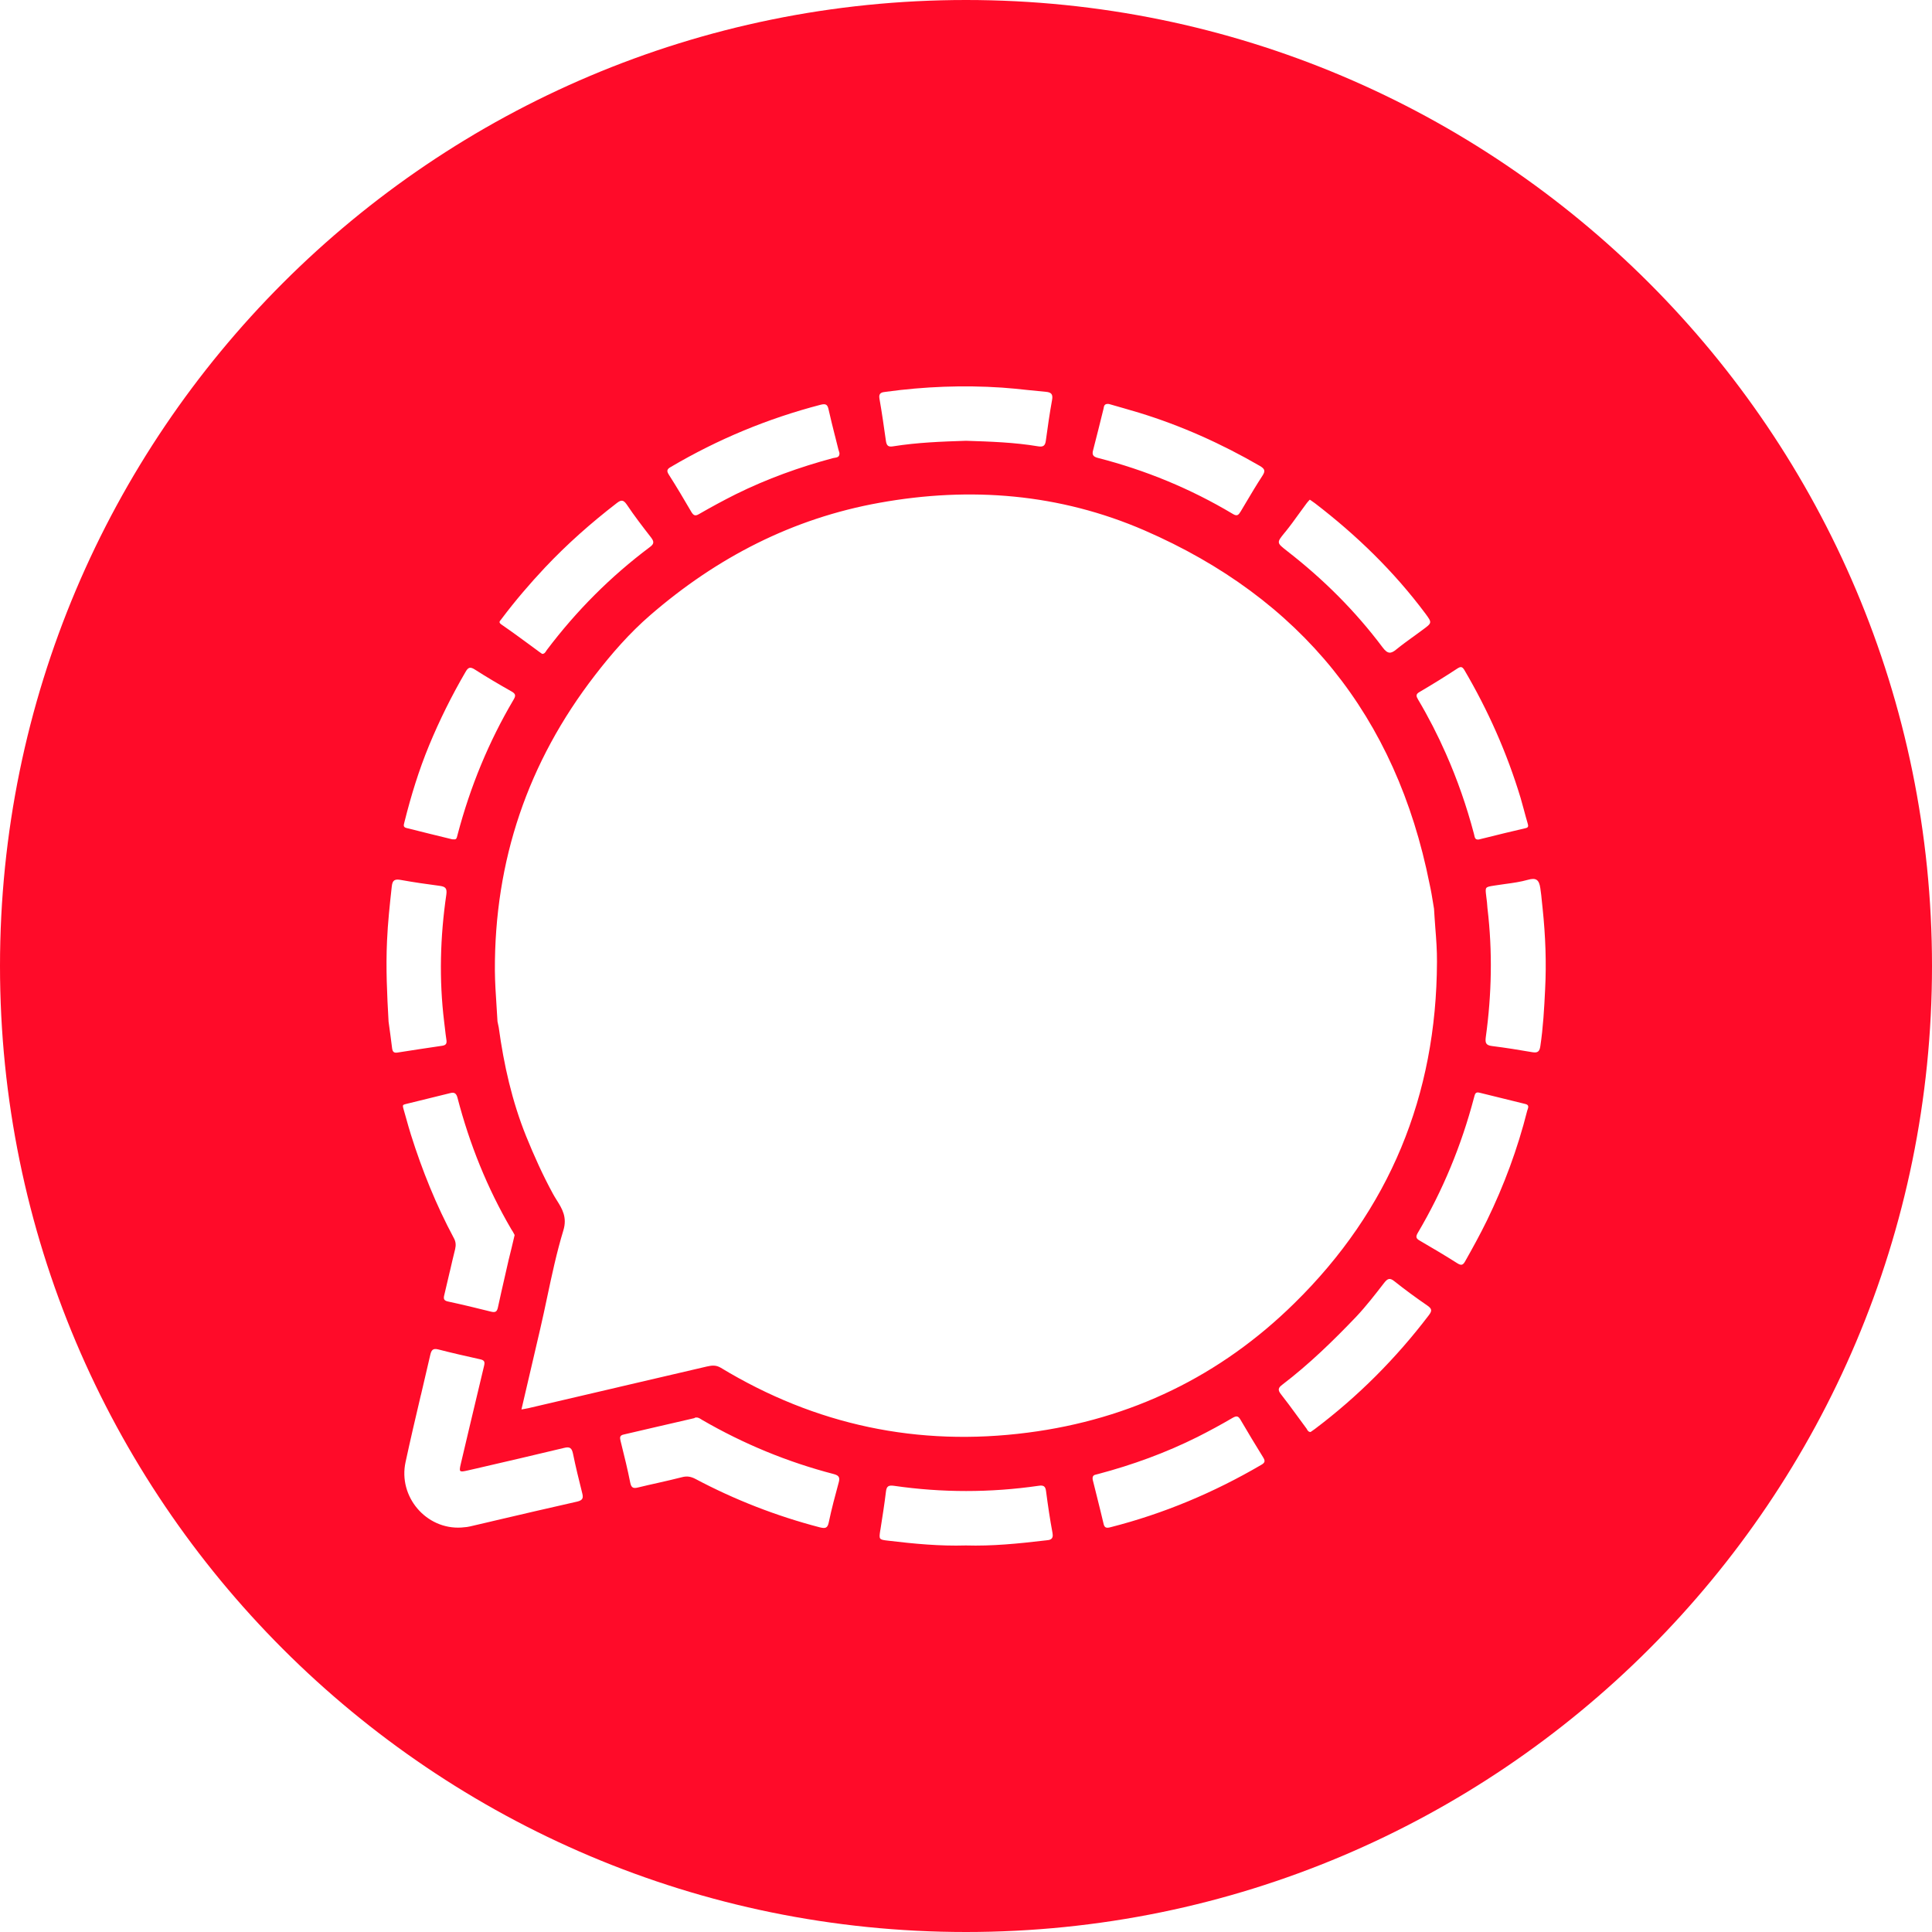 <svg width="40" height="40" viewBox="0 0 40 40" fill="none" xmlns="http://www.w3.org/2000/svg">
<path fill-rule="evenodd" clip-rule="evenodd" d="M0 20C0 8.955 8.955 0 20 0C31.045 0 40 8.955 40 20C40 31.045 31.045 40 20 40C8.955 40 0 31.045 0 20ZM29.716 19.2C29.707 19.072 29.697 18.944 29.69 18.816L29.673 18.712V18.712C29.651 18.574 29.628 18.436 29.597 18.298C28.906 14.83 26.929 12.386 23.695 10.981C21.939 10.22 20.093 10.07 18.212 10.409C16.407 10.732 14.84 11.544 13.464 12.735C13.039 13.102 12.664 13.531 12.319 13.979C10.927 15.78 10.236 17.821 10.246 20.096C10.248 20.339 10.264 20.58 10.28 20.822C10.287 20.931 10.294 21.039 10.3 21.148C10.303 21.169 10.308 21.19 10.313 21.211L10.313 21.211C10.318 21.232 10.322 21.252 10.326 21.273C10.431 22.044 10.601 22.799 10.892 23.522C11.058 23.931 11.238 24.331 11.449 24.718C11.473 24.762 11.499 24.804 11.526 24.847L11.526 24.847C11.637 25.024 11.748 25.2 11.663 25.477C11.525 25.93 11.426 26.397 11.327 26.864C11.281 27.079 11.236 27.294 11.186 27.508C11.12 27.794 11.053 28.08 10.986 28.367L10.986 28.367C10.923 28.637 10.859 28.907 10.796 29.181L10.833 29.175C10.87 29.169 10.902 29.163 10.934 29.156C11.551 29.012 12.168 28.868 12.784 28.724L12.786 28.723L12.803 28.72L12.806 28.719L12.808 28.718C13.416 28.576 14.025 28.434 14.635 28.292C14.734 28.27 14.82 28.257 14.923 28.318C16.884 29.505 19.005 29.956 21.28 29.661C23.413 29.386 25.266 28.49 26.798 26.983C28.769 25.048 29.741 22.681 29.751 19.917C29.753 19.677 29.735 19.439 29.716 19.201V19.201V19.201V19.201V19.201V19.201V19.201V19.201V19.201V19.201V19.2V19.2V19.2V19.2V19.2V19.2V19.2ZM9.213 21.301L9.213 21.301C9.221 21.374 9.23 21.448 9.241 21.52C9.254 21.593 9.244 21.638 9.158 21.651C8.848 21.696 8.537 21.744 8.23 21.792C8.154 21.804 8.128 21.776 8.118 21.702C8.096 21.52 8.07 21.334 8.045 21.152C8.013 20.595 7.987 20.035 8.013 19.479C8.029 19.106 8.069 18.737 8.11 18.365L8.112 18.349C8.125 18.221 8.176 18.196 8.297 18.218C8.563 18.266 8.832 18.305 9.1 18.34C9.212 18.356 9.26 18.381 9.241 18.519C9.113 19.395 9.088 20.275 9.196 21.158C9.203 21.206 9.208 21.253 9.213 21.3L9.213 21.3L9.213 21.3L9.213 21.3L9.213 21.301L9.213 21.301L9.213 21.301L9.213 21.301L9.213 21.301L9.213 21.301ZM31.99 20.486C32.019 19.93 31.997 19.373 31.939 18.816C31.934 18.769 31.929 18.721 31.924 18.673L31.924 18.673C31.915 18.58 31.906 18.486 31.891 18.391C31.866 18.215 31.805 18.167 31.635 18.215C31.483 18.258 31.327 18.28 31.171 18.301L31.171 18.301L31.171 18.301L31.17 18.301L31.17 18.301L31.17 18.301L31.17 18.301C31.097 18.311 31.023 18.321 30.951 18.333L30.932 18.336C30.84 18.35 30.794 18.358 30.773 18.384C30.753 18.412 30.759 18.459 30.771 18.555L30.771 18.557C30.784 18.637 30.79 18.721 30.796 18.801L30.797 18.81C30.903 19.699 30.884 20.585 30.762 21.471C30.746 21.59 30.762 21.641 30.89 21.657C31.171 21.692 31.45 21.737 31.728 21.785C31.84 21.804 31.875 21.766 31.891 21.66C31.949 21.273 31.971 20.88 31.99 20.486ZM9.363 17.377C9.046 17.3 8.733 17.223 8.416 17.143C8.346 17.126 8.357 17.085 8.369 17.038L8.372 17.027L8.374 17.018C8.509 16.477 8.672 15.946 8.883 15.435C9.1 14.91 9.353 14.401 9.638 13.912C9.692 13.816 9.734 13.8 9.83 13.861C10.079 14.021 10.335 14.171 10.595 14.318C10.684 14.369 10.678 14.411 10.63 14.491C10.118 15.358 9.737 16.286 9.478 17.265C9.45 17.383 9.446 17.383 9.368 17.377L9.363 17.377ZM30.523 17.291C30.533 17.342 30.543 17.393 30.621 17.38L30.717 17.356L30.717 17.356L30.718 17.356L30.718 17.356L30.718 17.356L30.718 17.356L30.718 17.356L30.718 17.356L30.718 17.356L30.718 17.356L30.718 17.356L30.718 17.356C31.009 17.284 31.297 17.212 31.587 17.146C31.652 17.132 31.641 17.093 31.629 17.049L31.626 17.038C31.6 16.951 31.577 16.865 31.554 16.779L31.554 16.778C31.53 16.692 31.507 16.606 31.482 16.519C31.2 15.588 30.81 14.709 30.317 13.87C30.272 13.797 30.24 13.797 30.167 13.845C29.914 14.011 29.655 14.171 29.393 14.325C29.306 14.373 29.319 14.414 29.361 14.485C29.575 14.846 29.767 15.22 29.936 15.604C30.173 16.139 30.365 16.692 30.515 17.258C30.518 17.269 30.521 17.28 30.523 17.291ZM17.38 9.379C17.385 9.463 17.329 9.471 17.279 9.479C17.269 9.48 17.258 9.482 17.249 9.484C16.555 9.67 15.88 9.913 15.233 10.233C14.977 10.361 14.725 10.498 14.475 10.642C14.395 10.69 14.36 10.674 14.315 10.601C14.162 10.338 14.008 10.079 13.845 9.823C13.794 9.743 13.816 9.708 13.89 9.667C14.862 9.094 15.896 8.665 16.986 8.381C17.098 8.352 17.134 8.374 17.156 8.483C17.196 8.663 17.241 8.841 17.286 9.02L17.286 9.02L17.286 9.021L17.286 9.021L17.286 9.021L17.286 9.021L17.286 9.021L17.287 9.022L17.287 9.022C17.311 9.116 17.334 9.21 17.358 9.305C17.365 9.325 17.37 9.345 17.376 9.364L17.38 9.379ZM23.58 8.544C23.366 8.48 23.151 8.419 22.959 8.364C22.866 8.353 22.858 8.404 22.85 8.447L22.85 8.447L22.849 8.456L22.847 8.464C22.777 8.748 22.706 9.033 22.633 9.315C22.604 9.414 22.63 9.455 22.732 9.481C23.717 9.734 24.648 10.117 25.522 10.639C25.614 10.697 25.643 10.661 25.688 10.588C25.72 10.535 25.752 10.481 25.783 10.428C25.898 10.234 26.013 10.04 26.136 9.852C26.203 9.75 26.187 9.708 26.085 9.647C25.291 9.187 24.456 8.812 23.58 8.544ZM11.225 13.538C11.216 13.531 11.206 13.525 11.196 13.518L11.196 13.518L11.196 13.518L11.196 13.518C11.182 13.508 11.166 13.498 11.151 13.486L11.013 13.384C10.806 13.232 10.598 13.079 10.386 12.933C10.321 12.889 10.341 12.866 10.368 12.834C10.374 12.827 10.381 12.82 10.386 12.811C10.665 12.44 10.966 12.088 11.282 11.752C11.74 11.266 12.239 10.825 12.767 10.418C12.856 10.348 12.904 10.342 12.975 10.444C13.131 10.678 13.304 10.902 13.477 11.125C13.541 11.209 13.55 11.257 13.454 11.327C12.642 11.935 11.935 12.645 11.324 13.454C11.319 13.461 11.314 13.469 11.309 13.476C11.29 13.507 11.271 13.538 11.225 13.538ZM27.151 10.367L27.118 10.345L27.099 10.365L27.099 10.365L27.099 10.365C27.08 10.386 27.061 10.407 27.044 10.431C26.993 10.5 26.942 10.57 26.891 10.64L26.891 10.64L26.891 10.64L26.891 10.64L26.891 10.64L26.891 10.64L26.891 10.64L26.891 10.64L26.891 10.64C26.802 10.764 26.712 10.888 26.616 11.007L26.599 11.027C26.515 11.13 26.472 11.182 26.477 11.23C26.482 11.279 26.538 11.322 26.652 11.411L26.654 11.413C27.396 11.989 28.059 12.648 28.625 13.403C28.73 13.544 28.798 13.541 28.919 13.438C29.03 13.348 29.145 13.265 29.261 13.181L29.261 13.181L29.261 13.181L29.261 13.181L29.262 13.181L29.262 13.181L29.262 13.181L29.262 13.181L29.262 13.181L29.262 13.181C29.327 13.134 29.392 13.087 29.457 13.038C29.652 12.894 29.652 12.894 29.508 12.699C28.858 11.829 28.087 11.081 27.227 10.421C27.204 10.403 27.179 10.386 27.151 10.367ZM20 9.126C19.494 9.142 18.989 9.161 18.49 9.241C18.391 9.257 18.359 9.228 18.343 9.136C18.301 8.841 18.26 8.547 18.208 8.253C18.186 8.131 18.26 8.121 18.34 8.112C19.139 8.003 19.939 7.971 20.745 8.025C20.924 8.037 21.101 8.056 21.278 8.075L21.278 8.075L21.278 8.075L21.278 8.075L21.278 8.075L21.278 8.075L21.278 8.075L21.278 8.075L21.278 8.075C21.403 8.088 21.527 8.101 21.651 8.112C21.763 8.121 21.804 8.16 21.782 8.281C21.731 8.56 21.692 8.838 21.654 9.116C21.641 9.219 21.609 9.26 21.494 9.241C21.001 9.158 20.502 9.142 20 9.126ZM8.397 30.269C8.24 30.986 8.822 31.671 9.552 31.626C9.568 31.624 9.586 31.622 9.604 31.621C9.645 31.618 9.688 31.614 9.731 31.603L10.181 31.498L10.182 31.498L10.182 31.497L10.182 31.497L10.182 31.497L10.183 31.497L10.183 31.497C10.772 31.359 11.363 31.221 11.954 31.088C12.072 31.059 12.079 31.008 12.053 30.909L12.053 30.909L12.053 30.909L12.053 30.909L12.053 30.909L12.053 30.909L12.053 30.909L12.053 30.909C11.986 30.64 11.919 30.372 11.864 30.1C11.839 29.981 11.801 29.946 11.676 29.978C11.07 30.124 10.46 30.265 9.851 30.406L9.851 30.406L9.851 30.406L9.851 30.406L9.68 30.445C9.507 30.484 9.5 30.477 9.542 30.301C9.603 30.045 9.664 29.788 9.724 29.53C9.823 29.114 9.921 28.697 10.022 28.279C10.044 28.19 10.025 28.161 9.939 28.142C9.648 28.078 9.356 28.011 9.068 27.937C8.963 27.912 8.931 27.953 8.909 28.049C8.845 28.327 8.78 28.604 8.715 28.881L8.715 28.881L8.715 28.881L8.714 28.881L8.714 28.881L8.714 28.881L8.714 28.881C8.605 29.343 8.497 29.805 8.397 30.269ZM14.408 29.348C14.451 29.343 14.485 29.365 14.52 29.387C14.526 29.391 14.533 29.395 14.539 29.399C15.396 29.895 16.302 30.269 17.262 30.519C17.373 30.548 17.393 30.593 17.364 30.695L17.364 30.695L17.364 30.695L17.364 30.695L17.364 30.695L17.364 30.695L17.364 30.695C17.29 30.967 17.217 31.239 17.159 31.517C17.134 31.642 17.086 31.648 16.977 31.623C16.078 31.389 15.214 31.053 14.395 30.618C14.302 30.57 14.222 30.557 14.123 30.583C13.956 30.626 13.786 30.664 13.616 30.703L13.616 30.703L13.616 30.703L13.616 30.703C13.484 30.732 13.352 30.762 13.221 30.794C13.119 30.82 13.071 30.813 13.048 30.695C12.994 30.422 12.928 30.155 12.861 29.885L12.861 29.885L12.85 29.841L12.849 29.838C12.834 29.769 12.822 29.719 12.914 29.7C13.157 29.644 13.4 29.587 13.644 29.53L13.645 29.53L13.645 29.53C13.889 29.474 14.133 29.417 14.376 29.361C14.386 29.351 14.395 29.348 14.408 29.348ZM10.53 26.088C10.572 25.918 10.614 25.749 10.655 25.57L10.65 25.56L10.642 25.545C10.627 25.516 10.61 25.484 10.588 25.454C10.086 24.597 9.721 23.685 9.472 22.729C9.449 22.639 9.408 22.61 9.328 22.63C9.172 22.668 9.017 22.706 8.861 22.745C8.705 22.783 8.549 22.822 8.393 22.86C8.342 22.873 8.333 22.882 8.349 22.943C8.369 23.014 8.389 23.084 8.409 23.154L8.409 23.154C8.441 23.269 8.473 23.383 8.509 23.497C8.742 24.236 9.03 24.949 9.395 25.631C9.436 25.704 9.443 25.774 9.424 25.858C9.385 26.014 9.348 26.173 9.312 26.331L9.312 26.331L9.312 26.331L9.311 26.332L9.311 26.332C9.275 26.49 9.238 26.648 9.2 26.805C9.177 26.891 9.187 26.929 9.283 26.948C9.58 27.012 9.875 27.083 10.169 27.157C10.262 27.179 10.291 27.153 10.31 27.064C10.355 26.854 10.403 26.645 10.451 26.435L10.451 26.435L10.451 26.435L10.451 26.435L10.451 26.435C10.478 26.32 10.504 26.204 10.53 26.088ZM27.134 29.648C27.091 29.648 27.074 29.619 27.058 29.591L27.051 29.578C27.049 29.575 27.047 29.572 27.044 29.569C26.977 29.479 26.911 29.389 26.845 29.298L26.845 29.298C26.739 29.153 26.632 29.007 26.52 28.865C26.449 28.775 26.465 28.73 26.552 28.666C27.105 28.244 27.601 27.761 28.078 27.262C28.286 27.041 28.471 26.801 28.657 26.561C28.727 26.472 28.772 26.449 28.868 26.526C29.089 26.702 29.316 26.868 29.549 27.028C29.652 27.099 29.652 27.14 29.578 27.236C28.9 28.126 28.116 28.913 27.22 29.588C27.209 29.596 27.196 29.605 27.183 29.614C27.167 29.625 27.15 29.636 27.134 29.648ZM22.704 30.526C22.658 30.536 22.61 30.546 22.623 30.634C22.653 30.756 22.684 30.881 22.716 31.007C22.759 31.18 22.803 31.355 22.844 31.53C22.863 31.629 22.898 31.645 22.994 31.619C24.095 31.338 25.131 30.902 26.11 30.33C26.19 30.285 26.2 30.25 26.152 30.173C25.992 29.914 25.835 29.655 25.682 29.392C25.637 29.316 25.602 29.309 25.522 29.354C25.282 29.495 25.039 29.626 24.792 29.751C24.133 30.08 23.445 30.33 22.732 30.519C22.728 30.52 22.723 30.521 22.719 30.522C22.714 30.523 22.709 30.524 22.704 30.526ZM19.997 31.997C19.456 32.013 18.922 31.962 18.388 31.898C18.195 31.876 18.196 31.872 18.226 31.678L18.228 31.671C18.269 31.408 18.311 31.146 18.343 30.88C18.356 30.772 18.394 30.746 18.509 30.762C19.504 30.906 20.502 30.906 21.5 30.762C21.603 30.746 21.644 30.768 21.657 30.871C21.695 31.162 21.737 31.45 21.791 31.738C21.817 31.878 21.733 31.885 21.653 31.892L21.653 31.892C21.644 31.893 21.634 31.893 21.625 31.895C21.081 31.959 20.541 32.013 19.997 31.997ZM31.35 22.8C31.112 22.742 30.872 22.683 30.631 22.623C30.55 22.601 30.537 22.651 30.523 22.706C30.52 22.715 30.518 22.723 30.516 22.732C30.256 23.717 29.872 24.648 29.354 25.525C29.309 25.602 29.313 25.64 29.393 25.685C29.655 25.838 29.917 25.992 30.173 26.155C30.25 26.203 30.288 26.197 30.333 26.116C30.49 25.838 30.643 25.56 30.784 25.272C31.139 24.543 31.421 23.784 31.619 22.997C31.622 22.99 31.624 22.982 31.627 22.974C31.643 22.926 31.661 22.876 31.581 22.857C31.504 22.838 31.427 22.819 31.35 22.8Z" fill="#FF0B29"/>
</svg>
